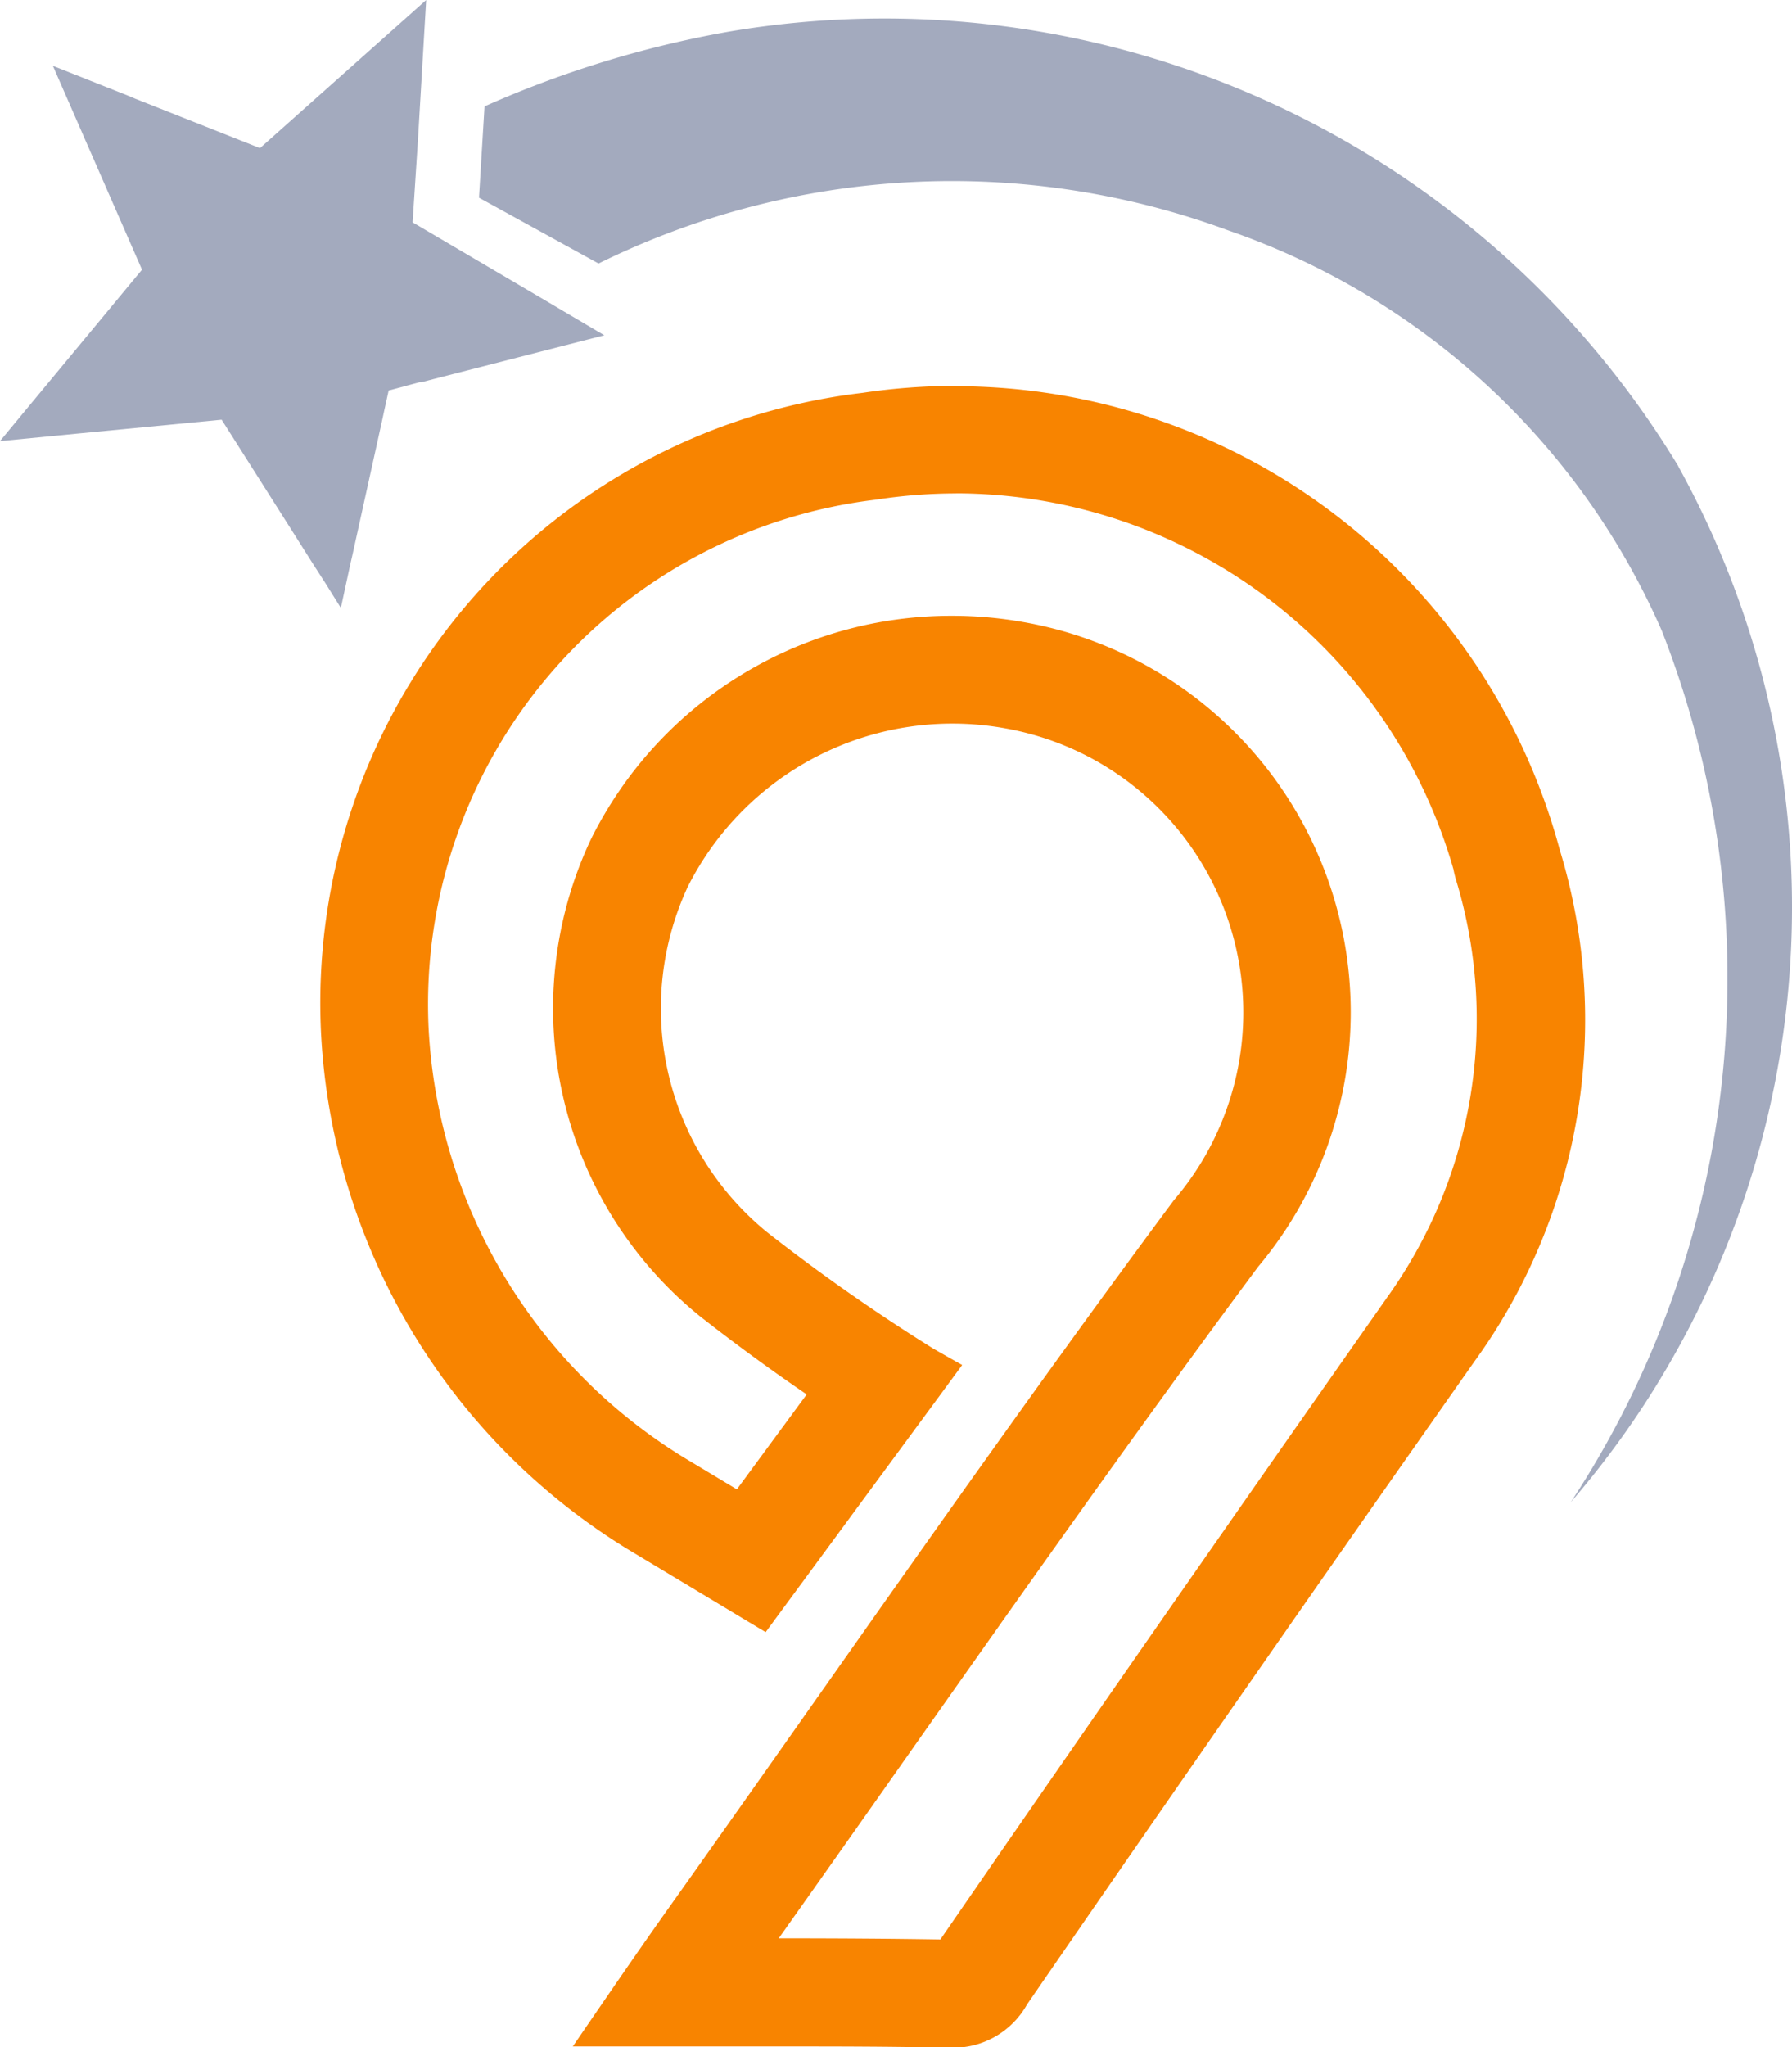 <svg id="Group_46122" data-name="Group 46122" xmlns="http://www.w3.org/2000/svg" xmlns:xlink="http://www.w3.org/1999/xlink" width="21.781" height="24.878" viewBox="0 0 21.781 24.878">
  <defs>
    <clipPath id="clip-path">
      <rect id="Rectangle_6564" data-name="Rectangle 6564" width="21.781" height="24.878" fill="none"/>
    </clipPath>
  </defs>
  <g id="Group_7200" data-name="Group 7200" clip-path="url(#clip-path)">
    <path id="Path_5756" data-name="Path 5756" d="M50.2,6.812A11.278,11.278,0,0,0,38.645,1.533a12.76,12.76,0,0,0-2.956.906l-.067,1.109,1.453.8a9.706,9.706,0,0,1,7.66-.4A8.937,8.937,0,0,1,50,8.814,11.582,11.582,0,0,1,48.892,19.4,11.067,11.067,0,0,0,50.2,6.815" transform="translate(-29.8 -1.146)" fill="#a3aabe"/>
    <path id="Path_5757" data-name="Path 5757" d="M4.143,7.387l.114-.527.021-.091.372-1.685.019-.089.055-.25.374-.1H5.12l.146-.038,2.079-.533-.8-.472-1.53-.9L5.08,1.7l.1-1.7L3.16,1.8l-.146-.058L1.645,1.2l-.095-.04L.643.8l.383.877.7,1.6L.306,4.99,0,5.36l.938-.091L2.694,5.1l.844,1.331.27.427.147.228Z" transform="translate(0 0)" fill="#a3aabe"/>
    <path id="Path_5758" data-name="Path 5758" d="M31.532,29.992A6.3,6.3,0,0,1,37.58,34.56a1.3,1.3,0,0,0,.034.138,5.8,5.8,0,0,1-.843,5.068l-.01.015c-1.808,2.573-3.631,5.191-5.417,7.783-.571-.009-1.184-.014-1.965-.014.514-.725,1.03-1.457,1.53-2.168,1.393-1.977,2.833-4.021,4.295-5.99a4.813,4.813,0,0,0-2.853-7.836,4.942,4.942,0,0,0-.862-.076A4.885,4.885,0,0,0,27.1,34.188l-.018.038a4.816,4.816,0,0,0,1.323,5.752l.021.017c.419.328.851.645,1.293.946l-.849,1.154-.647-.389a6.517,6.517,0,0,1-3.1-5.221,6.176,6.176,0,0,1,5.428-6.415l.041-.006a6.373,6.373,0,0,1,.943-.071m0-1.307a7.653,7.653,0,0,0-1.138.085,7.465,7.465,0,0,0-6.581,7.778,7.829,7.829,0,0,0,3.731,6.275l1.673,1.006,2.389-3.246L31.46,40.5l-.2-.114a22.859,22.859,0,0,1-2.025-1.418,3.509,3.509,0,0,1-.964-4.19,3.6,3.6,0,0,1,3.853-1.932,3.506,3.506,0,0,1,2.058,5.735c-2.106,2.834-4.107,5.741-6.155,8.621-.379.534-.751,1.078-1.151,1.662.859,0,1.677,0,2.473,0,.7,0,1.393,0,2.081.016l.067,0a1.027,1.027,0,0,0,.9-.526q2.7-3.92,5.44-7.816a7.074,7.074,0,0,0,1.034-6.218h0a7.606,7.606,0,0,0-7.337-5.63" transform="translate(-19.914 -23.997)" fill="#f88400"/>
  </g>
</svg>
